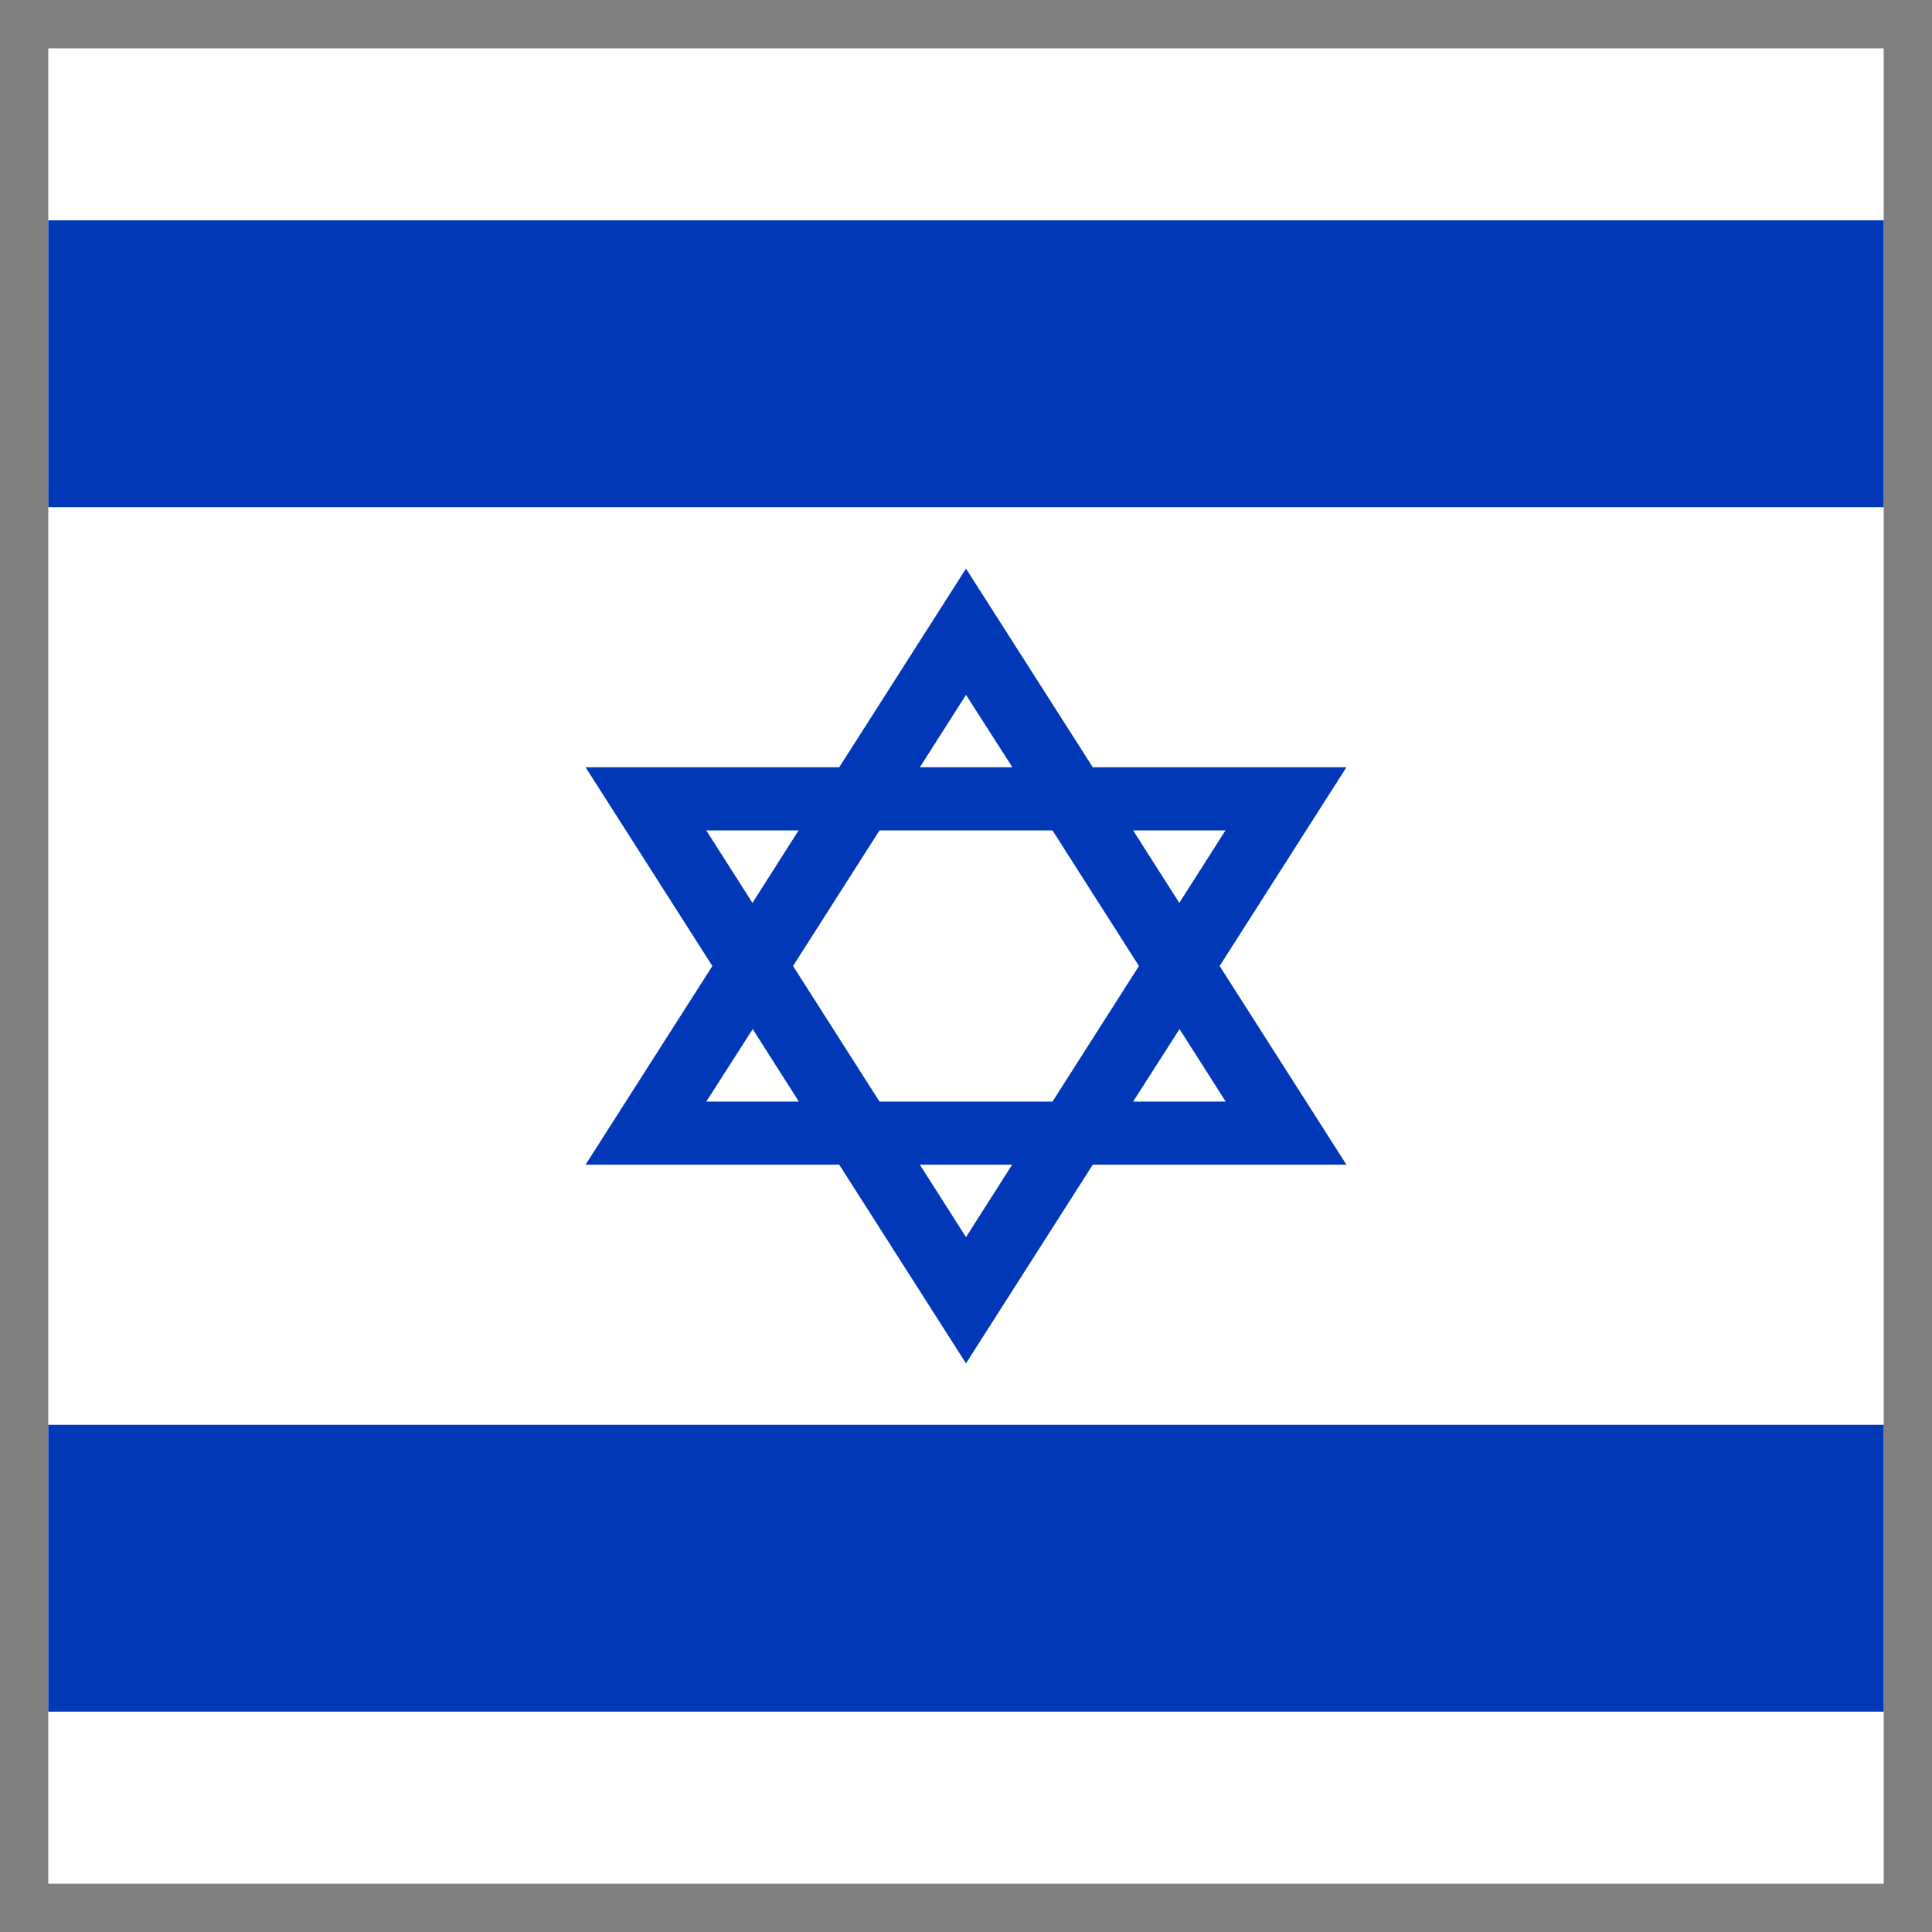<svg
  width="40"
  height="40"
  viewBox="0 0 40 40"
  fill="none"
  xmlns="http://www.w3.org/2000/svg"
>
<rect x="0" y="0" width="40" height="40" fill="#808080" stroke="none"/>
<g clip-path="url(#clip0_2011_542)">
<path d="M1 1H39V39H1V1Z" fill="white" />
<path d="M1 4.562H39V10.5H1V4.562Z" fill="#0038B8" />
<path d="M1 29.5H39V35.438H1V29.5Z" fill="#0038B8" />
<path
      d="M20 28.227L17.375 24.113H12.124L14.749 20L12.124 15.886H17.375L20 11.773L22.625 15.886H27.876L25.251 20L27.876 24.113H22.625L20 28.227ZM19.044 24.113L20 25.614L20.956 24.113H19.044ZM23.46 22.807H25.377L24.421 21.306L23.46 22.807ZM18.209 22.807H21.791L23.581 20L21.791 17.193H18.209L16.419 20L18.209 22.807ZM14.623 22.807H16.54L15.584 21.306L14.623 22.807ZM23.46 17.193L24.416 18.694L25.372 17.193H23.46ZM14.623 17.193L15.579 18.694L16.534 17.193H14.623ZM19.044 15.886H20.961L20 14.386L19.044 15.886Z"
      fill="#0038B8"
    />
</g>
<defs>
<clipPath id="clip0_2011_542">
<rect width="38" height="38" fill="white" transform="translate(1 1)" />
</clipPath>
</defs>
</svg>
